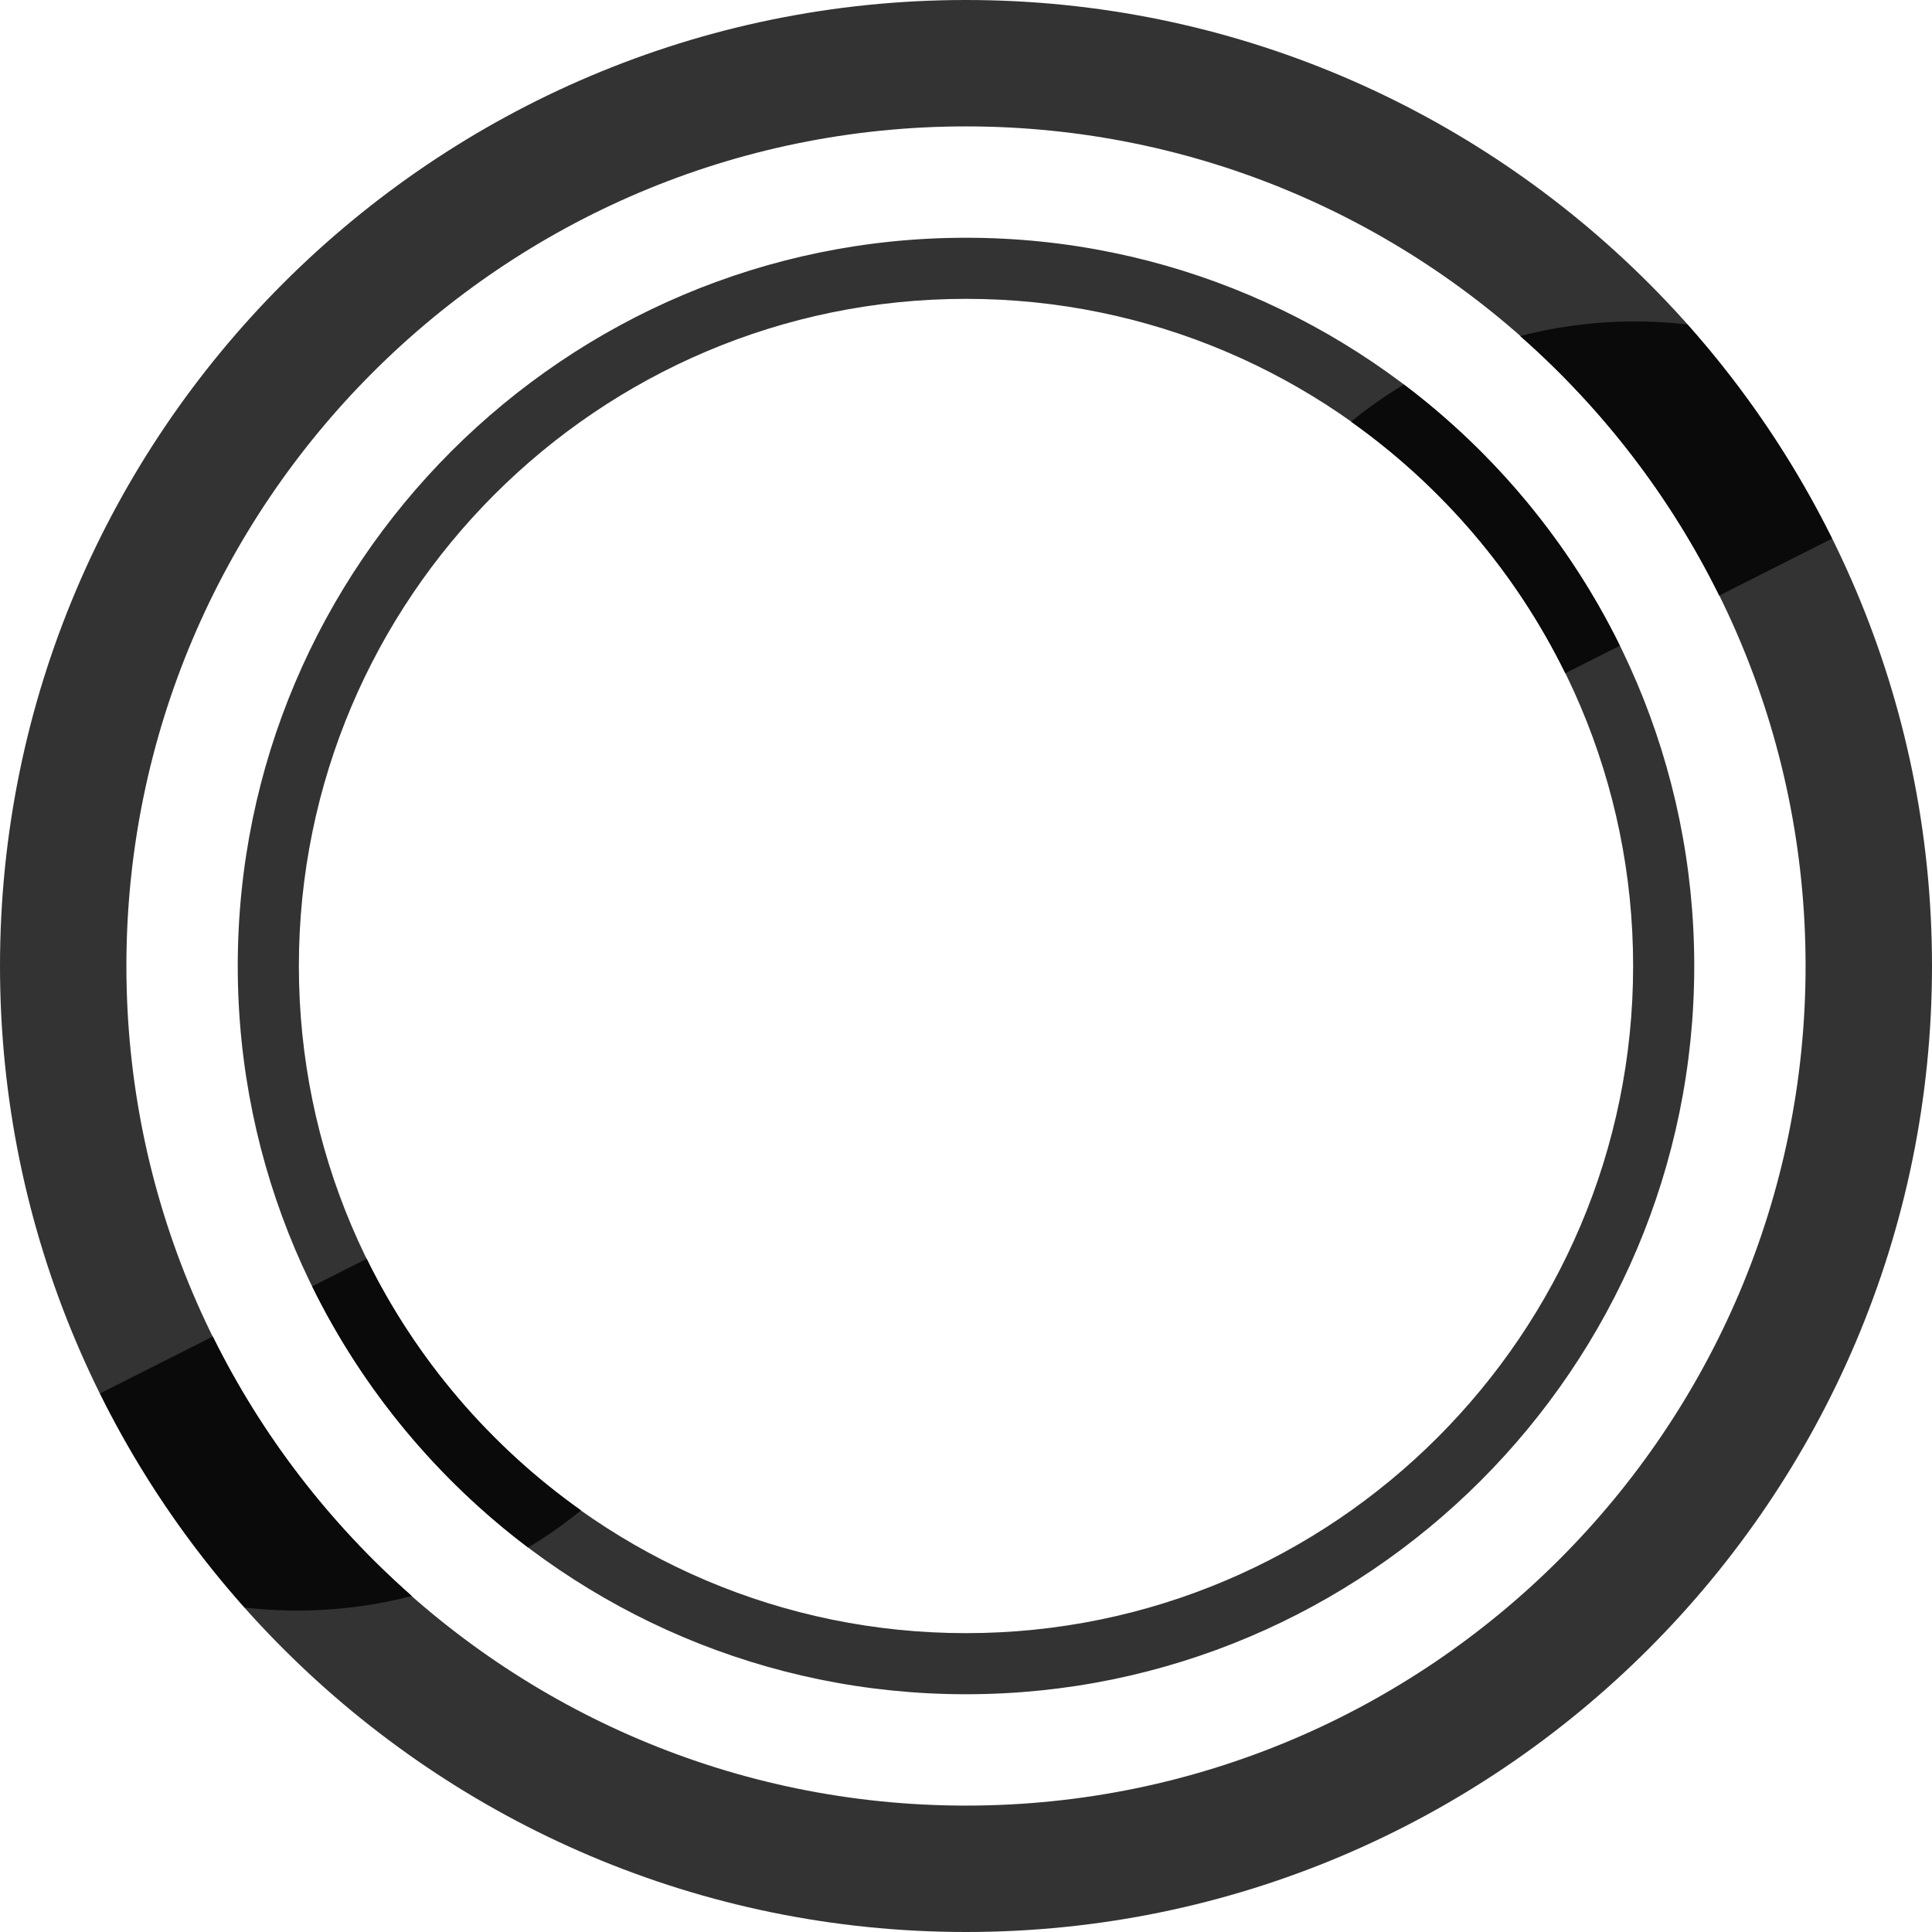 <svg version="1.1" id="图层_1" x="0px" y="0px" width="118px" height="118px" viewBox="0 0 118 118" enable-background="new 0 0 118 118" xml:space="preserve" xmlns="http://www.w3.org/2000/svg" xmlns:xlink="http://www.w3.org/1999/xlink" xmlns:xml="http://www.w3.org/XML/1998/namespace">
  <path fill="#333333" d="M59,0C26.467,0,0,26.467,0,59s26.467,59,59,59s59-26.467,59-59S91.533,0,59,0z M59,110.28
	C30.725,110.28,7.72,87.275,7.72,59C7.72,30.724,30.725,7.72,59,7.72c28.275,0,51.279,23.004,51.279,51.28
	C110.279,87.275,87.275,110.28,59,110.28z M59,14.521c-24.525,0-44.479,19.954-44.479,44.479c0,24.525,19.954,44.479,44.479,44.479
	c24.525,0,44.479-19.953,44.479-44.479C103.479,34.474,83.525,14.521,59,14.521z M59,99.747c-22.467,0-40.746-18.278-40.746-40.747
	c0-22.467,18.279-40.747,40.746-40.747S99.746,36.533,99.746,59C99.746,81.469,81.467,99.747,59,99.747z" class="color c1"/>
  <path fill="#0A0A0A" d="M95.604,41.12l3.332-1.682c-3.098-6.297-7.638-11.76-13.19-15.952c-1.129,0.671-2.206,1.433-3.233,2.266
	C88.059,29.687,92.586,34.966,95.604,41.12z" class="color c2"/>
  <path fill="#0A0A0A" d="M12.997,81.628l-6.888,3.479c2.357,4.756,5.336,9.148,8.832,13.076c1.316,0.15,2.654,0.213,4.008,0.174
	c2.123-0.062,4.201-0.358,6.205-0.879C20.137,93.059,15.986,87.682,12.997,81.628z" class="color c2"/>
  <path fill="#0A0A0A" d="M103.059,19.817c-1.315-0.15-2.654-0.212-4.006-0.173c-2.125,0.06-4.203,0.359-6.207,0.879
	c5.018,4.419,9.168,9.796,12.158,15.851l6.889-3.478C109.534,28.138,106.555,23.744,103.059,19.817z" class="color c2"/>
  <path fill="#0A0A0A" d="M22.396,76.882l-3.33,1.683c3.096,6.297,7.637,11.759,13.189,15.951c1.129-0.673,2.207-1.435,3.233-2.267
	C29.941,88.314,25.414,83.035,22.396,76.882z" class="color c2"/>
</svg>